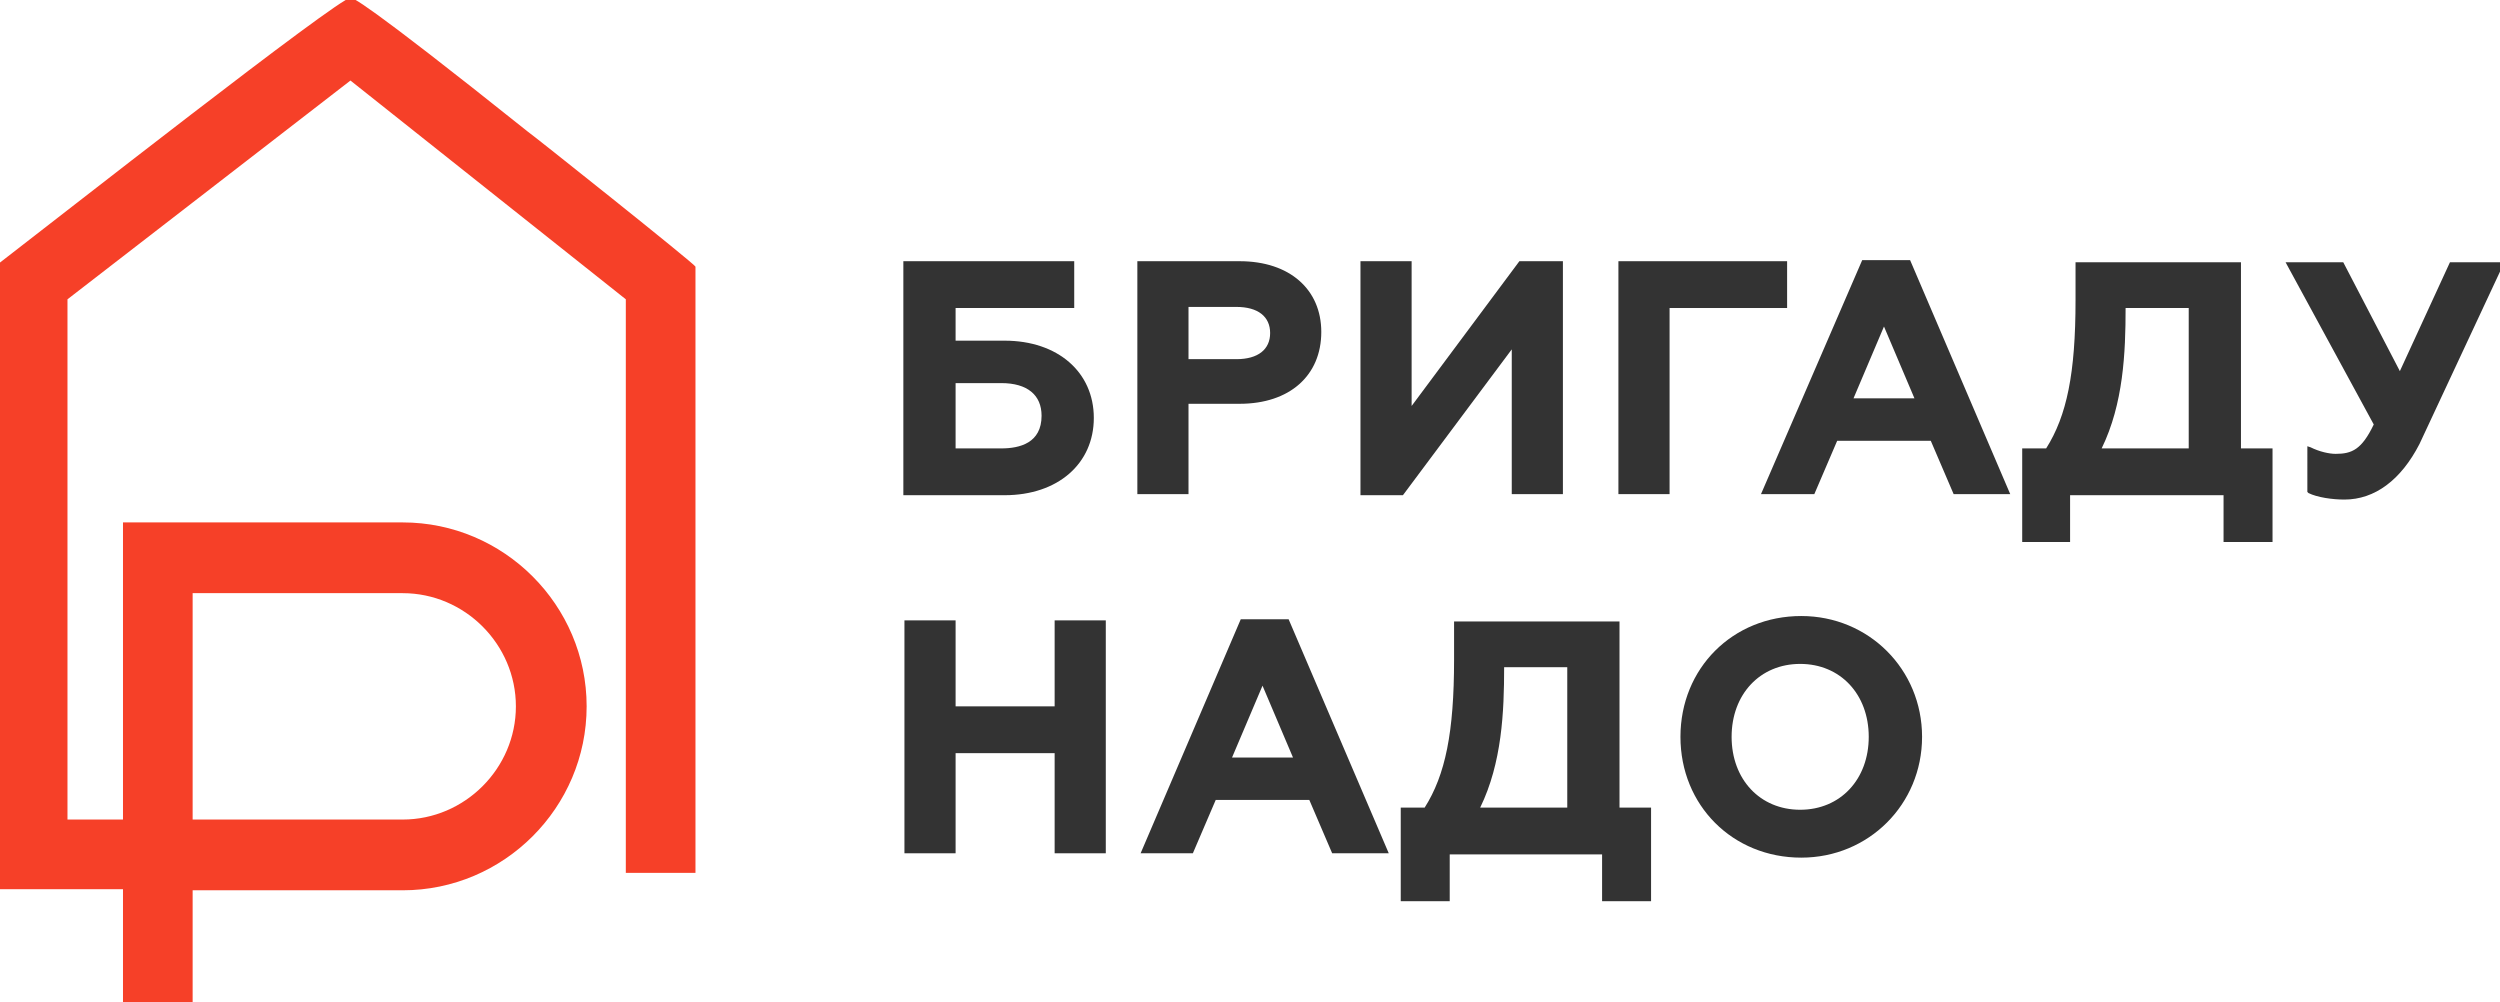 <?xml version="1.0" encoding="utf-8"?>
<!-- Generator: Adobe Illustrator 21.0.2, SVG Export Plug-In . SVG Version: 6.00 Build 0)  -->
<svg version="1.1" id="Layer_1" xmlns="http://www.w3.org/2000/svg" xmlns:xlink="http://www.w3.org/1999/xlink" x="0px" y="0px"
	 viewBox="0 0 229.7 92.1" style="enable-background:new 0 0 229.7 92.1;" xml:space="preserve">
<style type="text/css">
	.st0{fill:#333333;}
	.st1{fill:#F64028;}
</style>
<g>
	<g>
		<path class="st0" d="M83,45.5V24h15.7v4.3H87.8v3h4.5c4.9,0,8.2,2.9,8.2,7.1s-3.3,7.1-8.2,7.1H83z M92,41.2c1.7,0,3.7-0.5,3.7-3
			c0-1.9-1.3-3-3.7-3h-4.2v6H92z"/>
		<path class="st0" d="M83.3,24.2h15.2v3.9H87.6v3.4h4.7c5,0,8,2.9,8,6.9s-3,6.9-8,6.9h-9.1V24.2H83.3z M92,41.4
			c2.5,0,3.9-1.1,3.9-3.2S94.4,35,92,35h-4.4v6.4H92z"/>
		<path class="st0" d="M104.5,45.4V24h9.4c4.6,0,7.5,2.6,7.5,6.5c0,4-2.9,6.6-7.5,6.6h-4.7v8.3H104.5z M113.6,33
			c2,0,3.1-0.9,3.1-2.4s-1.1-2.4-3.1-2.4h-4.4V33H113.6z"/>
		<path class="st0" d="M104.7,24.2h9.2c4.6,0,7.3,2.6,7.3,6.3s-2.7,6.4-7.3,6.4H109v8.3h-4.3V24.2z M113.6,33.2c2,0,3.3-0.9,3.3-2.6
			c0-1.7-1.3-2.6-3.3-2.6H109v5.2H113.6z"/>
		<polygon class="st0" points="125,45.5 125,24 129.7,24 129.7,37.3 139.6,24 143.6,24 143.6,45.4 138.9,45.4 138.9,32.1
			128.9,45.5 		"/>
		<path class="st0" d="M125.2,24.2h4.3v13.7l10.2-13.7h3.7v21h-4.3V31.5l-10.3,13.8h-3.6C125.2,45.3,125.2,24.2,125.2,24.2z"/>
		<polygon class="st0" points="148.7,45.4 148.7,24 164.2,24 164.2,28.3 153.4,28.3 153.4,45.4 		"/>
		<path class="st0" d="M148.8,24.2H164v3.9h-10.8v17.1h-4.3L148.8,24.2L148.8,24.2z"/>
		<path class="st0" d="M179.5,45.4l-2.1-4.9h-8.6l-2.1,4.9h-4.9l9.3-21.5h4.4l9.2,21.5H179.5z M175.9,36.6l-2.8-6.6l-2.8,6.6H175.9z
			"/>
		<path class="st0" d="M171.1,24.1h4.1l9,21.1h-4.6l-2.1-4.9h-8.9l-2.1,4.9H162L171.1,24.1z M176.2,36.8l-3.1-7.3l-3.1,7.3H176.2z"
			/>
		<path class="st0" d="M204.3,49.8v-4.3h-14.1v4.3h-4.4v-8.6h2.2c1.9-3,2.7-6.9,2.7-13.6v-3.5h15.2v17.1h2.9v8.6H204.3z M201.1,41.2
			V28.3h-5.8c0,4.1-0.2,8.8-2.2,12.9H201.1z"/>
		<path class="st0" d="M186,41.4h2.1c1.9-2.9,2.8-6.7,2.8-13.8v-3.3h14.8v17.1h2.9v8.2h-4.1v-4.3H190v4.3h-4V41.4z M201.3,41.4V28.1
			h-6.2c0,4.4-0.2,9.1-2.3,13.3H201.3z"/>
		<path class="st0" d="M215.4,45.9c-1.1,0-2.5-0.2-3.3-0.6l-0.1-0.1V41l0.3,0.1c0.8,0.4,1.7,0.6,2.3,0.6c1.5,0,2.4-0.4,3.5-2.7
			L210,24.1h5.3l5.2,10l4.6-10h5l-7.8,16.7C220.6,44.1,218.2,45.9,215.4,45.9z"/>
		<path class="st0" d="M212.2,45.1v-3.8c0.8,0.4,1.8,0.6,2.4,0.6c1.7,0,2.6-0.6,3.7-2.9l-8-14.7h4.8l5.3,10.3l4.7-10.3h4.6L222,40.7
			c-2,4.2-4.7,5-6.6,5C214.3,45.7,212.9,45.5,212.2,45.1z"/>
		<polygon class="st0" points="96.9,78.4 96.9,69.2 87.8,69.2 87.8,78.4 83.1,78.4 83.1,57 87.8,57 87.8,64.9 96.9,64.9 96.9,57
			101.6,57 101.6,78.4 		"/>
		<path class="st0" d="M83.3,57.2h4.3v7.9h9.5v-7.9h4.3v21h-4.3V69h-9.5v9.2h-4.3V57.2z"/>
		<path class="st0" d="M122.4,78.4l-2.1-4.9h-8.6l-2.1,4.9h-4.8l9.2-21.5h4.4l9.2,21.5H122.4z M118.8,69.6L116,63l-2.8,6.6H118.8z"
			/>
		<path class="st0" d="M114,57.1h4.1l9,21.1h-4.6l-2.1-4.9h-8.9l-2.1,4.9H105L114,57.1z M119.1,69.8l-3.1-7.3l-3.1,7.3H119.1z"/>
		<path class="st0" d="M147.2,82.8v-4.3h-14v4.3h-4.5v-8.6h2.2c1.9-3,2.7-6.9,2.7-13.6v-3.5h15.2v17.1h2.9v8.6H147.2z M144,74.2
			V61.3h-5.8c0,4.1-0.2,8.8-2.2,12.9H144z"/>
		<path class="st0" d="M128.9,74.4h2.1c1.9-2.9,2.8-6.7,2.8-13.8v-3.3h14.8v17.1h2.9v8.2h-4.1v-4.3H133v4.3h-4.1V74.4z M144.2,74.4
			V61.1H138c0,4.4-0.2,9.1-2.3,13.3H144.2z"/>
		<path class="st0" d="M165.5,78.8c-6.3,0-11.1-4.8-11.1-11.1s4.8-11.1,11.1-11.1c6.2,0,11.1,4.9,11.1,11.1
			C176.6,73.9,171.7,78.8,165.5,78.8z M165.4,61c-3.7,0-6.3,2.8-6.3,6.7c0,3.9,2.6,6.7,6.3,6.7s6.3-2.8,6.3-6.7
			C171.7,63.8,169.1,61,165.4,61z"/>
		<path class="st0" d="M154.6,67.7c0-6.1,4.6-10.9,10.9-10.9c6.3,0,10.9,4.9,10.9,10.9s-4.6,10.9-10.9,10.9
			C159.1,78.6,154.6,73.8,154.6,67.7z M171.9,67.7c0-4-2.8-6.9-6.5-6.9s-6.5,2.9-6.5,6.9s2.8,6.9,6.5,6.9
			C169.1,74.6,171.9,71.7,171.9,67.7z"/>
	</g>
</g>
<path class="st1" d="M11.3,92.3V81.7H-0.2V24.3l0.1-0.1C5.1,20.2,31.1-0.2,32.2-0.2c0.2,0,0.9,0,16.3,12.3
	c0.2,0.1,15.4,12.2,15.4,12.4v55.7h-6.4V27.5L32.2,7.4l-26,20.1v47.8h5.1V48H37c9.3,0,16.9,7.6,16.9,16.9S46.3,81.8,37,81.8H17.7
	v10.5H11.3z M37,75.3c5.7,0,10.4-4.7,10.4-10.4c0-5.7-4.7-10.4-10.4-10.4H17.7v20.8H37z"/>
<path class="st1" d="M32.2,0C31.2-0.1,0,24.4,0,24.4v57.1h11.5v10.6h6V81.6h2.8h8.6H37c9.2,0,16.7-7.5,16.7-16.7S46.2,48.2,37,48.2
	H11.5v27.3H6V27.4L32.2,7.1l25.5,20.3v44.8l0,0V80h6v-3.3v-4.5V24.5C63.8,24.5,33.3-0.1,32.2,0z M17.5,54.3H37
	c5.9,0,10.6,4.8,10.6,10.6c0,5.9-4.8,10.6-10.6,10.6h-8.1h-8.6h-2.8V54.3z"/>
</svg>
